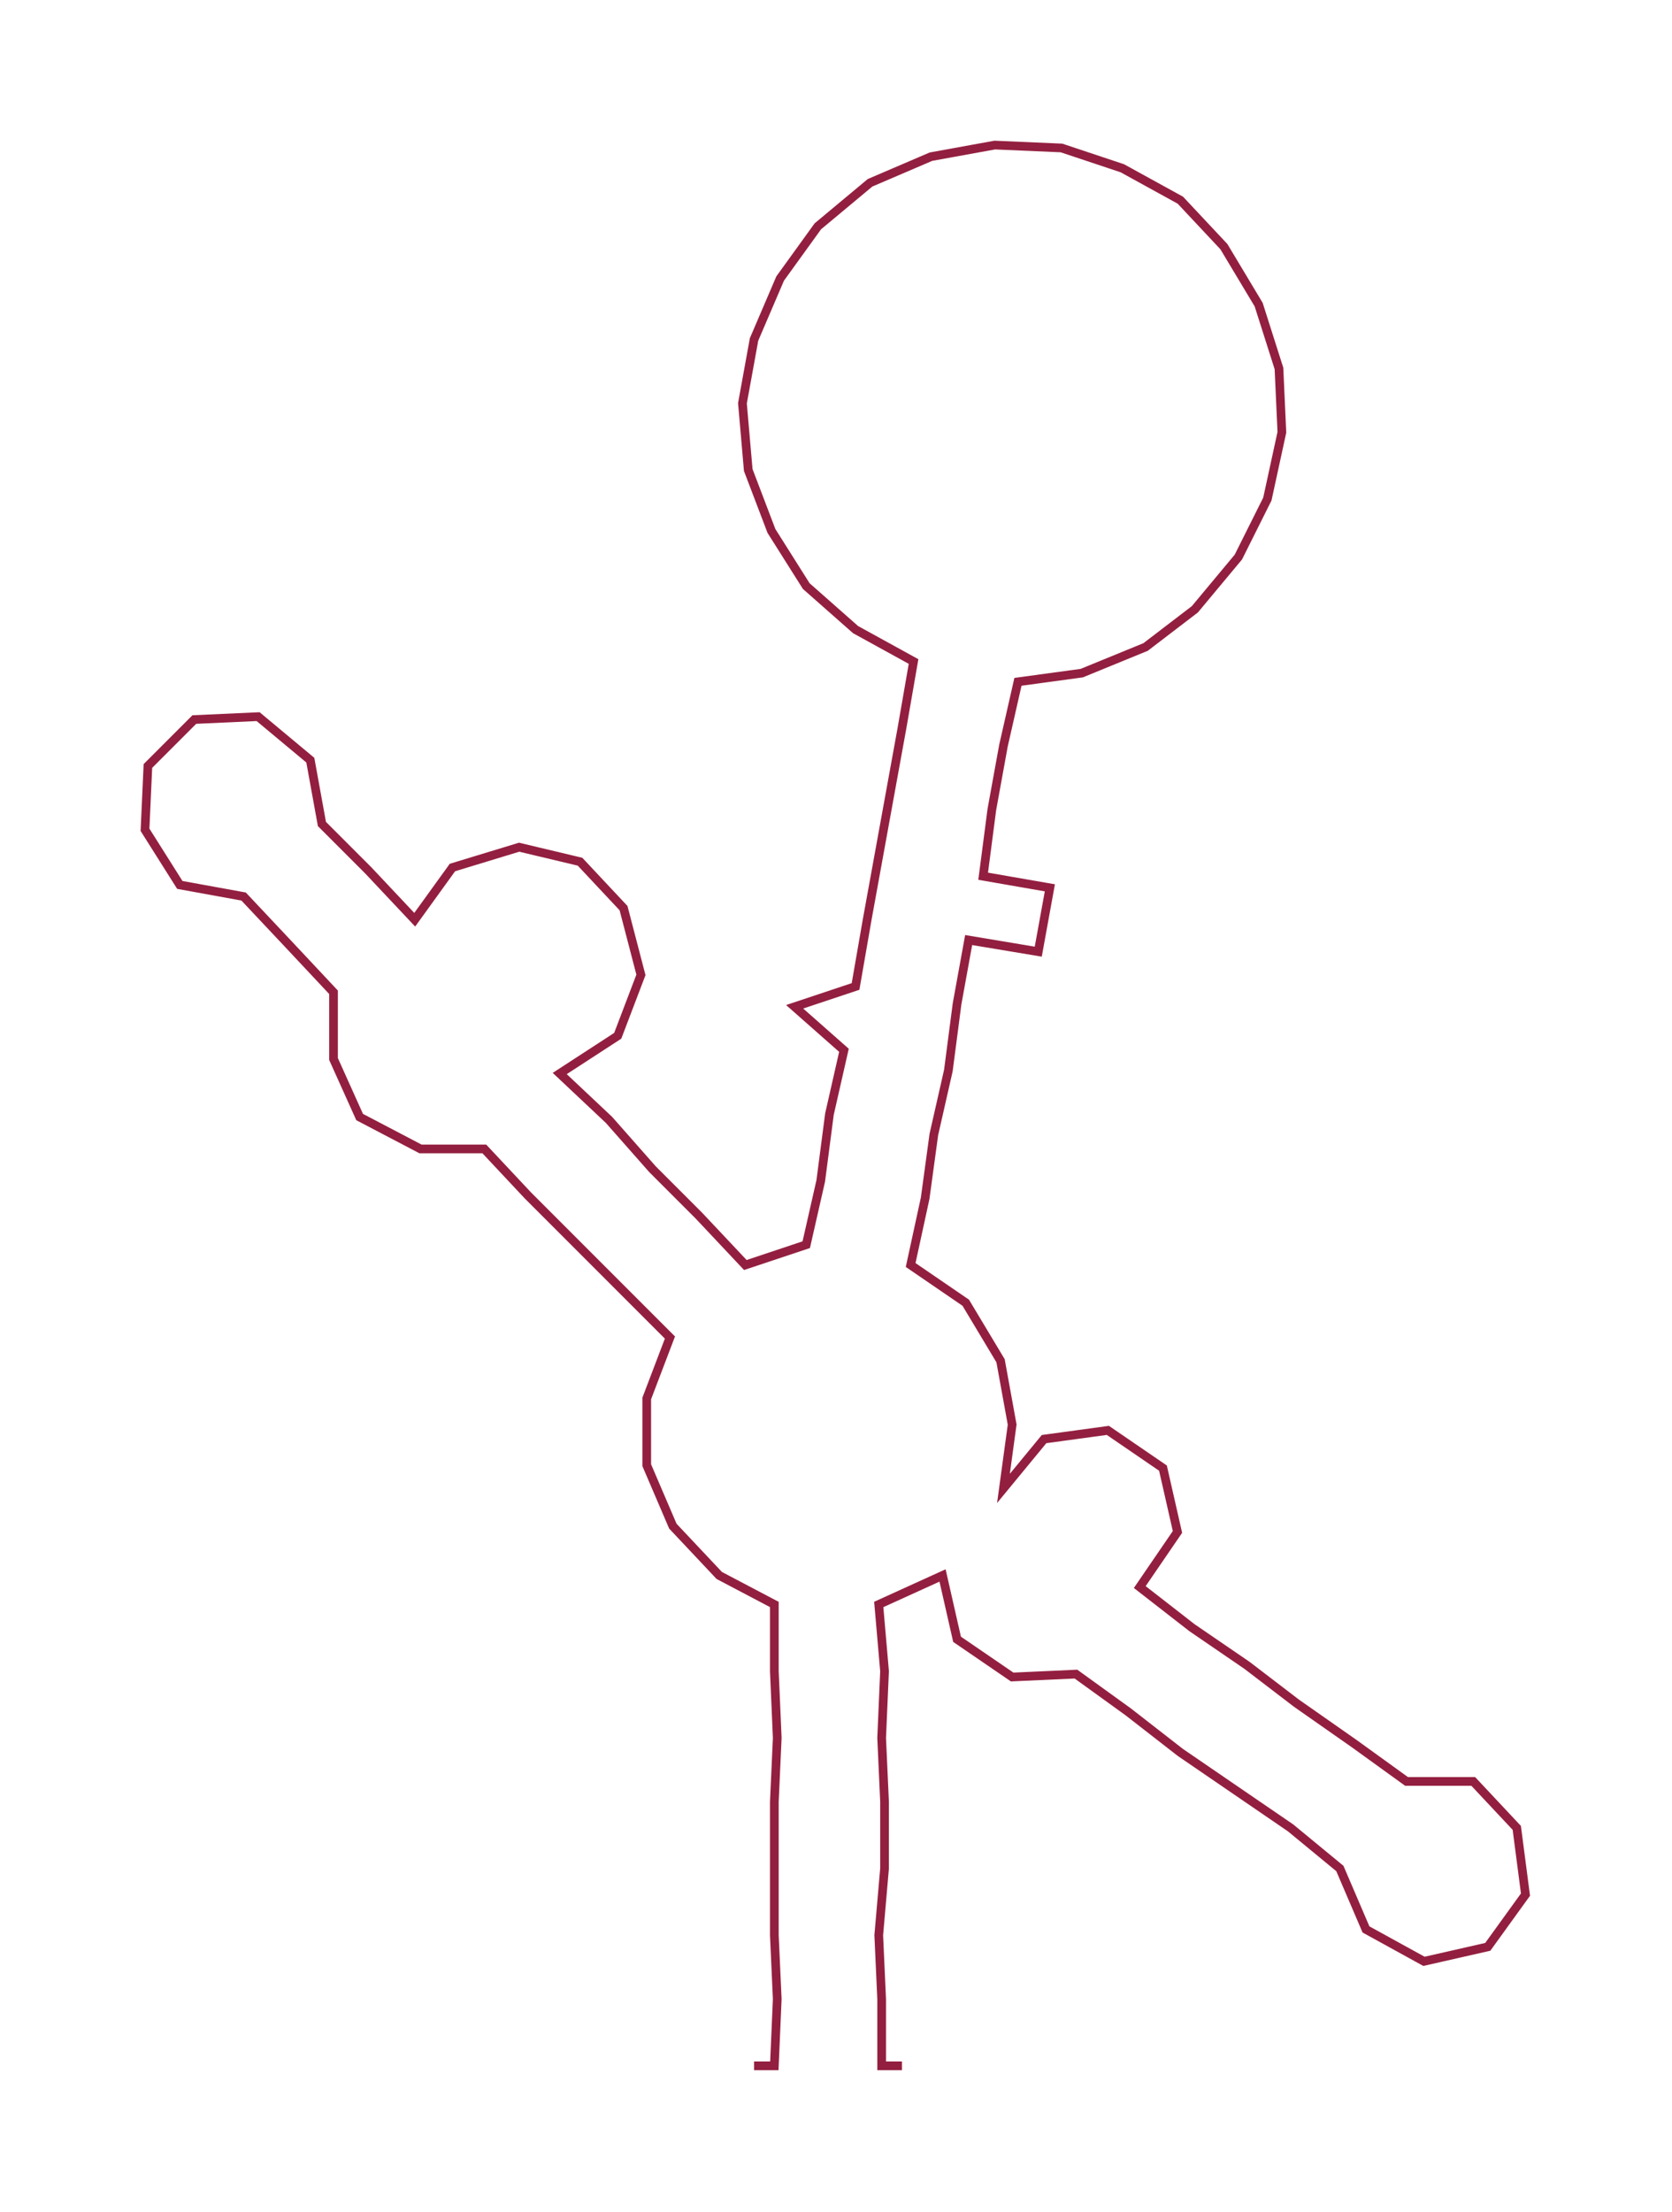 <ns0:svg xmlns:ns0="http://www.w3.org/2000/svg" width="226.831px" height="300px" viewBox="0 0 576.52 762.49"><ns0:path style="stroke:#931f40;stroke-width:3px;fill:none;" d="M260 712 L260 712 L267 712 L268 689 L267 667 L267 644 L267 621 L268 599 L267 576 L267 553 L248 543 L232 526 L223 505 L223 482 L231 461 L215 445 L198 428 L182 412 L167 396 L145 396 L124 385 L115 365 L115 342 L100 326 L84 309 L62 305 L50 286 L51 264 L67 248 L89 247 L107 262 L111 284 L127 300 L143 317 L156 299 L179 292 L200 297 L215 313 L221 336 L213 357 L193 370 L210 386 L225 403 L241 419 L257 436 L278 429 L283 407 L286 384 L291 362 L274 347 L295 340 L299 317 L303 295 L307 273 L311 251 L315 228 L295 217 L278 202 L266 183 L258 162 L256 139 L260 117 L269 96 L282 78 L300 63 L321 54 L343 50 L366 51 L387 58 L407 69 L422 85 L434 105 L441 127 L442 149 L437 172 L427 192 L412 210 L395 223 L373 232 L351 235 L346 257 L342 279 L339 302 L362 306 L358 328 L334 324 L330 346 L327 369 L322 391 L319 413 L314 436 L333 449 L345 469 L349 491 L346 513 L360 496 L382 493 L401 506 L406 528 L393 547 L411 561 L430 574 L447 587 L467 601 L485 614 L508 614 L523 630 L526 653 L513 671 L491 676 L471 665 L462 644 L445 630 L426 617 L407 604 L389 590 L371 577 L349 578 L330 565 L325 543 L303 553 L305 576 L304 599 L305 621 L305 644 L303 667 L304 689 L304 712 L311 712" /></ns0:svg>